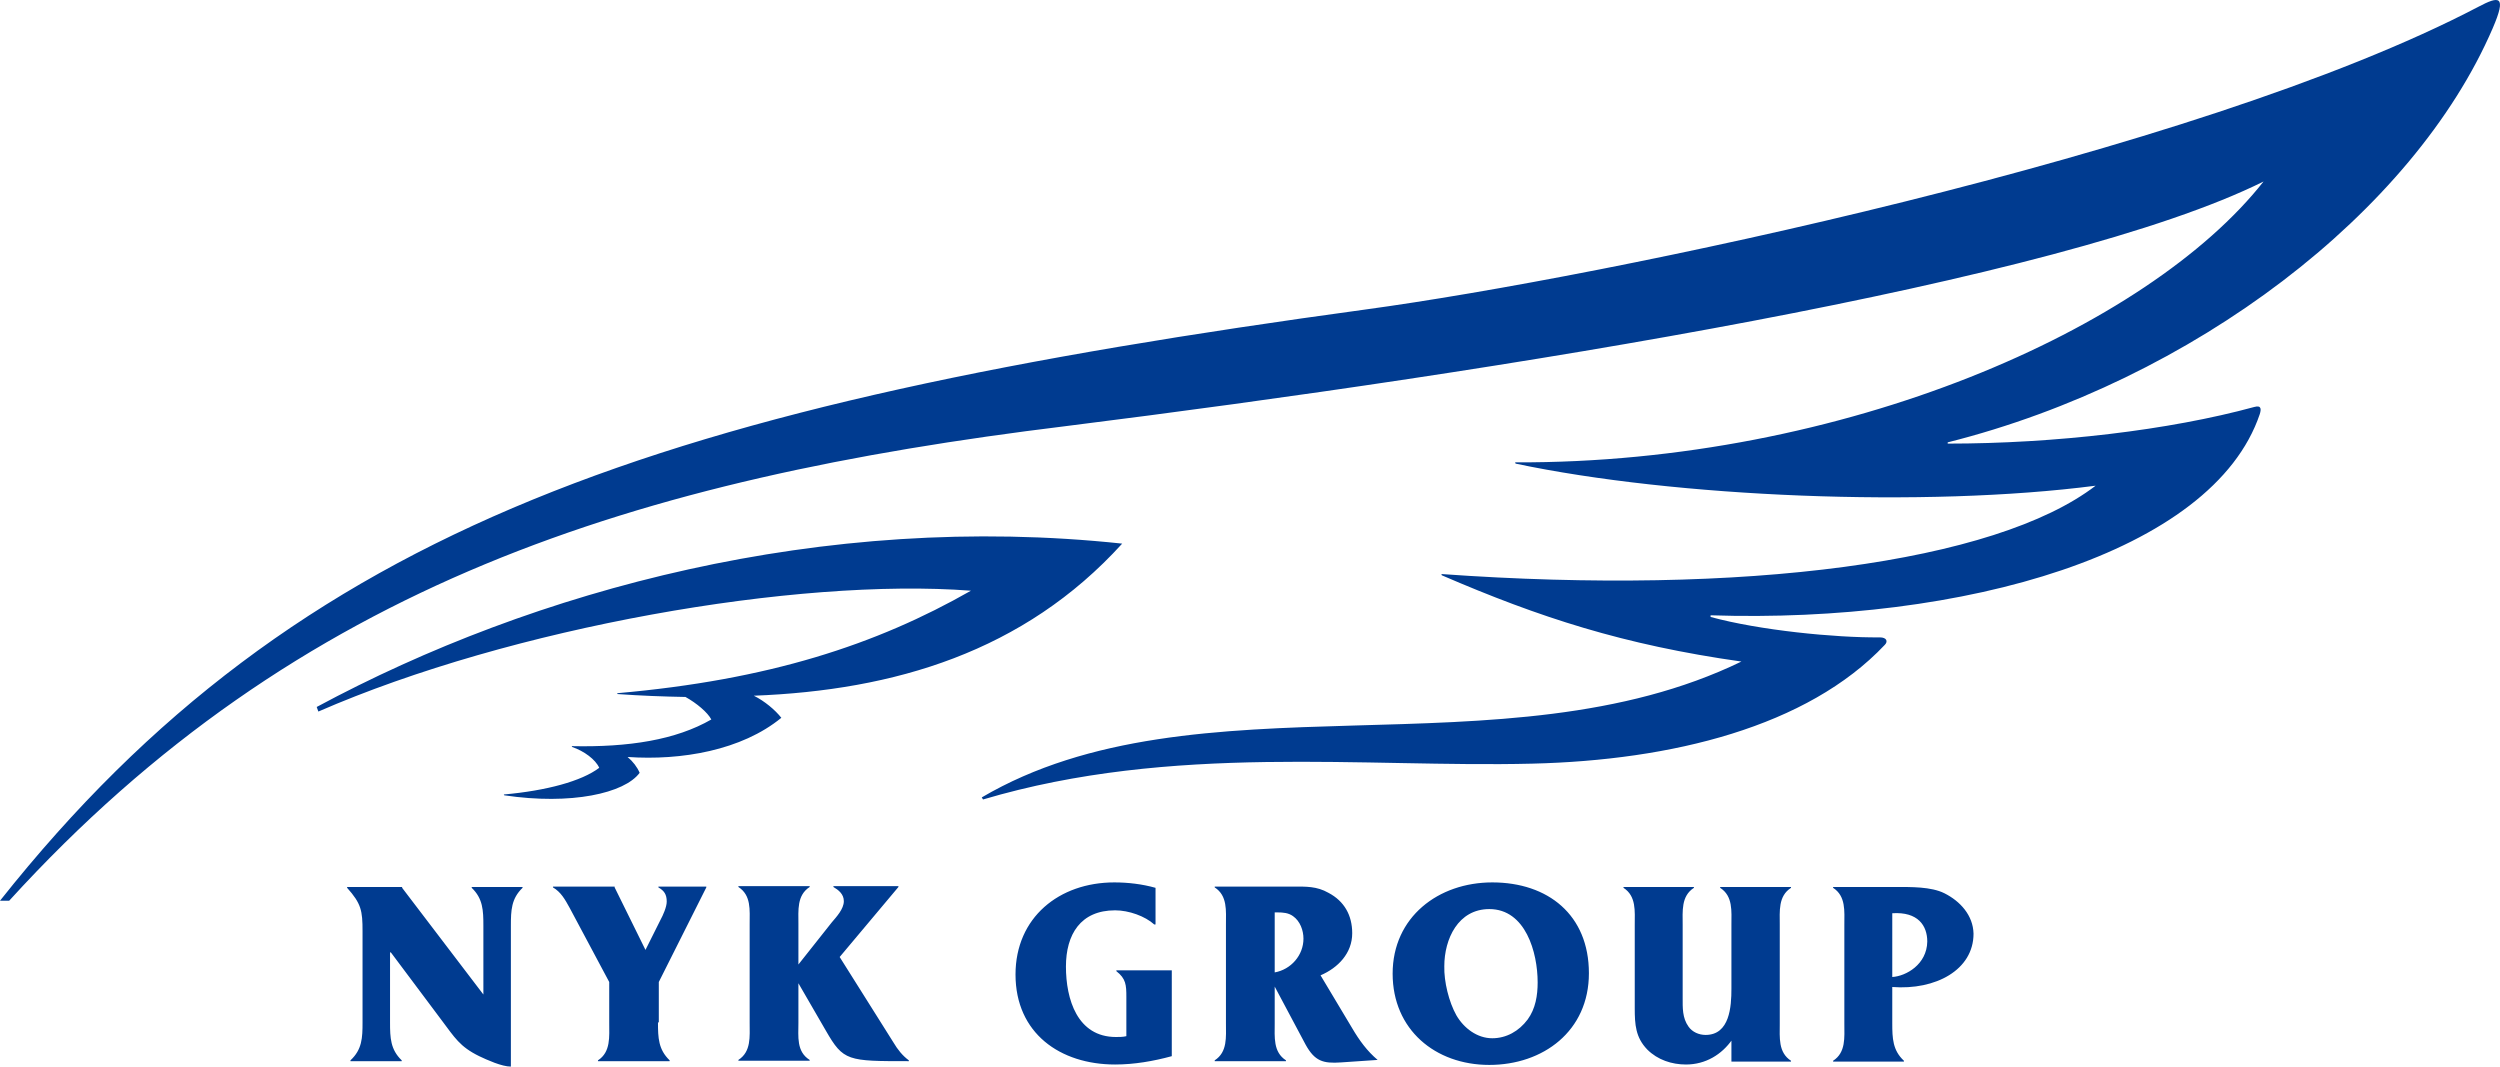 <?xml version="1.0" encoding="UTF-8" standalone="no"?>
<svg
   xmlns:dc="http://purl.org/dc/elements/1.1/"
   xmlns:cc="http://creativecommons.org/ns#"
   xmlns:rdf="http://www.w3.org/1999/02/22-rdf-syntax-ns#"
   xmlns:svg="http://www.w3.org/2000/svg"
   xmlns="http://www.w3.org/2000/svg"
   xmlns:sodipodi="http://sodipodi.sourceforge.net/DTD/sodipodi-0.dtd"
   xmlns:inkscape="http://www.inkscape.org/namespaces/inkscape"
   version="1.1"
   id="layer"
   x="0px"
   y="0px"
   viewBox="0 0 599.94 255.956"
   xml:space="preserve"
   sodipodi:docname="nyk_group_.svg"
   width="599.94"
   height="255.956"
   inkscape:version="1.0.2-2 (e86c870879, 2021-01-15)"><defs
   id="defs493" /><sodipodi:namedview
   pagecolor="#ffffff"
   bordercolor="#666666"
   borderopacity="1"
   objecttolerance="10"
   gridtolerance="10"
   guidetolerance="10"
   inkscape:pageopacity="0"
   inkscape:pageshadow="2"
   inkscape:window-width="1366"
   inkscape:window-height="705"
   id="namedview491"
   showgrid="false"
   inkscape:zoom="0.82515337"
   inkscape:cx="300.2"
   inkscape:cy="126.15587"
   inkscape:window-x="-8"
   inkscape:window-y="-8"
   inkscape:window-maximized="1"
   inkscape:current-layer="layer" />
<style
   type="text/css"
   id="style482">
	.st0{fill:#003B90;}
</style>
<g
   id="g488"
   transform="translate(-25.8,-199.844)">
	<g
   id="g486">
		<path
   class="st0"
   d="m 148.4,455.8 c -2.2,0 -5.7,-1.6 -7.6,-2.5 -4.7,-2.3 -5.9,-4.5 -9,-8.6 l -12.2,-16.3 h -0.2 v 16.8 c 0,3.7 0.1,6.5 2.8,9.1 v 0.2 h -12.3 v -0.2 c 2.8,-2.6 2.9,-5.4 2.9,-9.1 v -21.9 c 0,-4.9 -0.3,-6.6 -3.7,-10.4 v -0.2 h 13.2 v 0.2 l 19.5,25.6 V 422 c 0,-3.7 -0.1,-6.5 -2.8,-9.1 v -0.2 h 12.2 v 0.2 c -2.7,2.6 -2.8,5.4 -2.8,9.1 z m 35.3,-10.6 c 0,3.7 0.1,6.5 2.8,9.1 v 0.2 h -17.2 v -0.2 c 3.1,-2 2.7,-5.7 2.7,-9 v -9.8 l -9.5,-17.8 c -1.1,-2 -2.1,-3.8 -4,-4.9 v -0.2 h 14.8 v 0.2 l 7.4,15 3.6,-7.2 c 0.6,-1.1 1.5,-3.1 1.5,-4.4 0,-1.7 -0.6,-2.6 -2,-3.4 v -0.2 h 11.5 v 0.2 l -11.4,22.7 v 9.7 z m 56.5,4.8 c 1,1.7 2.2,3.2 3.7,4.3 v 0.2 c -14.7,0 -15.7,0 -19.9,-7.3 l -6.6,-11.4 v 9.5 c 0,3.3 -0.5,6.9 2.7,8.9 v 0.2 H 203 v -0.1 -0.1 c 3.1,-2 2.7,-5.6 2.7,-8.9 v -23.7 c 0,-3.4 0.4,-6.9 -2.7,-8.9 v -0.2 h 17.1 v 0.2 c -3.1,2 -2.7,5.6 -2.7,8.9 v 9.7 l 8,-10.1 c 1.1,-1.3 2.9,-3.2 2.9,-5.1 0,-1.7 -1.3,-2.7 -2.5,-3.4 v -0.2 h 15.6 v 0.2 l -14.1,16.8 z m 66.8,3.3 c -4.4,1.2 -9,2 -13.6,2 -13.2,0 -23.9,-7.5 -23.9,-21.6 0,-13.7 10.5,-22.1 23.7,-22.1 3.3,0 6.7,0.4 9.9,1.3 v 8.8 h -0.3 c -2.2,-2 -6.1,-3.4 -9.4,-3.4 -8.3,0 -11.8,5.8 -11.8,13.5 0,7.8 2.7,16.9 12,16.9 0.8,0 1.7,0 2.5,-0.2 v -9.4 c 0,-2.9 -0.1,-4.4 -2.4,-6.2 v -0.2 H 307 Z m 24.7,-7.9 c 0,3.3 -0.4,6.9 2.7,8.9 v 0.2 h -17.1 v -0.2 c 3.1,-2 2.7,-5.6 2.7,-8.9 v -23.7 c 0,-3.3 0.4,-6.9 -2.7,-8.9 v -0.2 h 18.8 c 3.1,0 5.7,-0.1 8.5,1.5 3.8,2 5.7,5.4 5.7,9.7 0,4.8 -3.4,8.3 -7.6,10.1 l 7.6,12.7 c 1.7,2.9 3.6,5.5 6.1,7.6 l -8.8,0.6 c -4.3,0.3 -6.3,-0.3 -8.5,-4.3 l -7.4,-13.9 z m 0,-26.6 v 14.4 c 3.9,-0.7 6.9,-4.1 6.9,-8.1 0,-2 -0.8,-4.2 -2.5,-5.4 -1.1,-0.8 -2.4,-0.9 -3.7,-0.9 z m 52.2,-7.2 c 13.4,0 23.2,7.8 23.2,21.8 0,13.9 -11,22 -23.9,22 -13,0 -23.2,-8.5 -23.2,-21.9 0,-13.6 11,-21.9 23.9,-21.9 m -8.6,31.9 c 1.8,3.1 5,5.5 8.6,5.5 3.4,0 6.4,-1.7 8.5,-4.5 1.9,-2.6 2.4,-5.8 2.4,-8.9 0,-7.2 -2.9,-17.6 -11.6,-17.6 -7.5,0 -10.8,7.2 -10.8,13.7 -0.1,3.7 1.1,8.6 2.9,11.8 m 66.2,5.8 c -2.5,3.6 -6.4,6 -11.1,6 -3.4,0 -6.8,-1.1 -9.3,-3.6 -2.8,-2.9 -3,-6 -3,-9.9 v -20 c 0,-3.3 0.4,-6.9 -2.7,-8.9 v -0.2 h 16.9 v 0.2 c -3.1,2 -2.7,5.6 -2.7,8.9 v 17.4 c 0,2.5 -0.1,4.9 1.4,7 0.9,1.3 2.5,2 4.1,2 5.8,0 6.2,-6.8 6.2,-11.1 v -15.3 c 0,-3.3 0.4,-6.9 -2.7,-8.9 v -0.2 h 17 v 0.2 c -3.1,2 -2.7,5.6 -2.7,8.9 v 23.7 c 0,3.3 -0.4,6.9 2.7,8.9 v 0.2 h -14.3 v -5.3 z m 50.9,-35.1 c -3.2,-1.6 -8.1,-1.5 -11.7,-1.5 h -15 v 0.2 c 3.1,2 2.7,5.6 2.7,8.9 v 23.7 c 0,3.3 0.4,6.9 -2.7,8.9 v 0.2 h 17 v -0.2 c -2.7,-2.5 -2.8,-5.4 -2.8,-9 v -8.7 c 10.4,0.8 19.5,-4.1 19.5,-12.8 -0.1,-4.4 -3.2,-7.8 -7,-9.7 m -12.5,20.1 V 419 c 6.2,-0.4 8.4,3 8.4,6.8 -0.1,5.5 -5.1,8.3 -8.4,8.5 m 13.3,-128 c 25.7,0 53.1,-3.2 73.6,-8.8 1.8,-0.5 1.6,0.7 1.3,1.7 -11.3,33.5 -71.4,50.3 -131.8,48.3 v 0.4 c 11.7,3.2 29.9,5 40.6,4.9 1.7,0 2,1 1.2,1.8 -18.6,19.7 -51.2,27.7 -84.6,28.5 -40.3,1 -86.3,-4.9 -131.8,8.6 l -0.3,-0.5 c 51.4,-30.2 125.2,-4.9 182.3,-32.6 -28.3,-4 -48.5,-10.6 -71.9,-20.7 l -0.1,-0.3 c 72.5,5.2 132.9,-2.7 157,-21.2 -40.8,5.3 -100.9,2.8 -139.2,-5.3 l -0.1,-0.3 C 468.3,311.1 541.3,278.6 569,243.4 520.6,267.5 386.1,289 281.6,302.1 178.7,314.7 97.3,339.9 28,416 h -2.2 c 71.7,-90.4 160,-119 327.8,-141.9 56.6,-7.7 199.2,-37.1 266.9,-72.6 5.1,-2.7 6.9,-2.8 3.5,5.1 -19,44.1 -71.9,84.6 -130.8,99.4 z m -198.1,24 C 223.2,322.6 154,341.4 101.8,369.5 l 0.4,1.1 c 46.3,-20.2 114.8,-32.2 156.6,-29 -22.8,13 -48.5,21.4 -84.9,24.6 l 0.1,0.2 c 5.5,0.4 10.9,0.6 16.3,0.7 2.7,1.5 5.3,3.7 6.2,5.4 -8.5,4.9 -19.8,6.7 -33.5,6.4 l 0.1,0.2 c 2.9,1 5.6,3 6.5,5 -4.2,3.2 -12.7,5.5 -22.9,6.4 l 0.1,0.2 c 16.1,2.4 28.9,-0.5 32.5,-5.4 -0.6,-1.4 -1.6,-2.7 -2.9,-3.8 12.9,0.9 27.4,-1.6 36.9,-9.4 -1.5,-1.9 -4,-4 -6.6,-5.3 33.7,-1.3 64.8,-10.5 88.4,-36.5"
   id="path484" />
	</g>
</g>
</svg>
